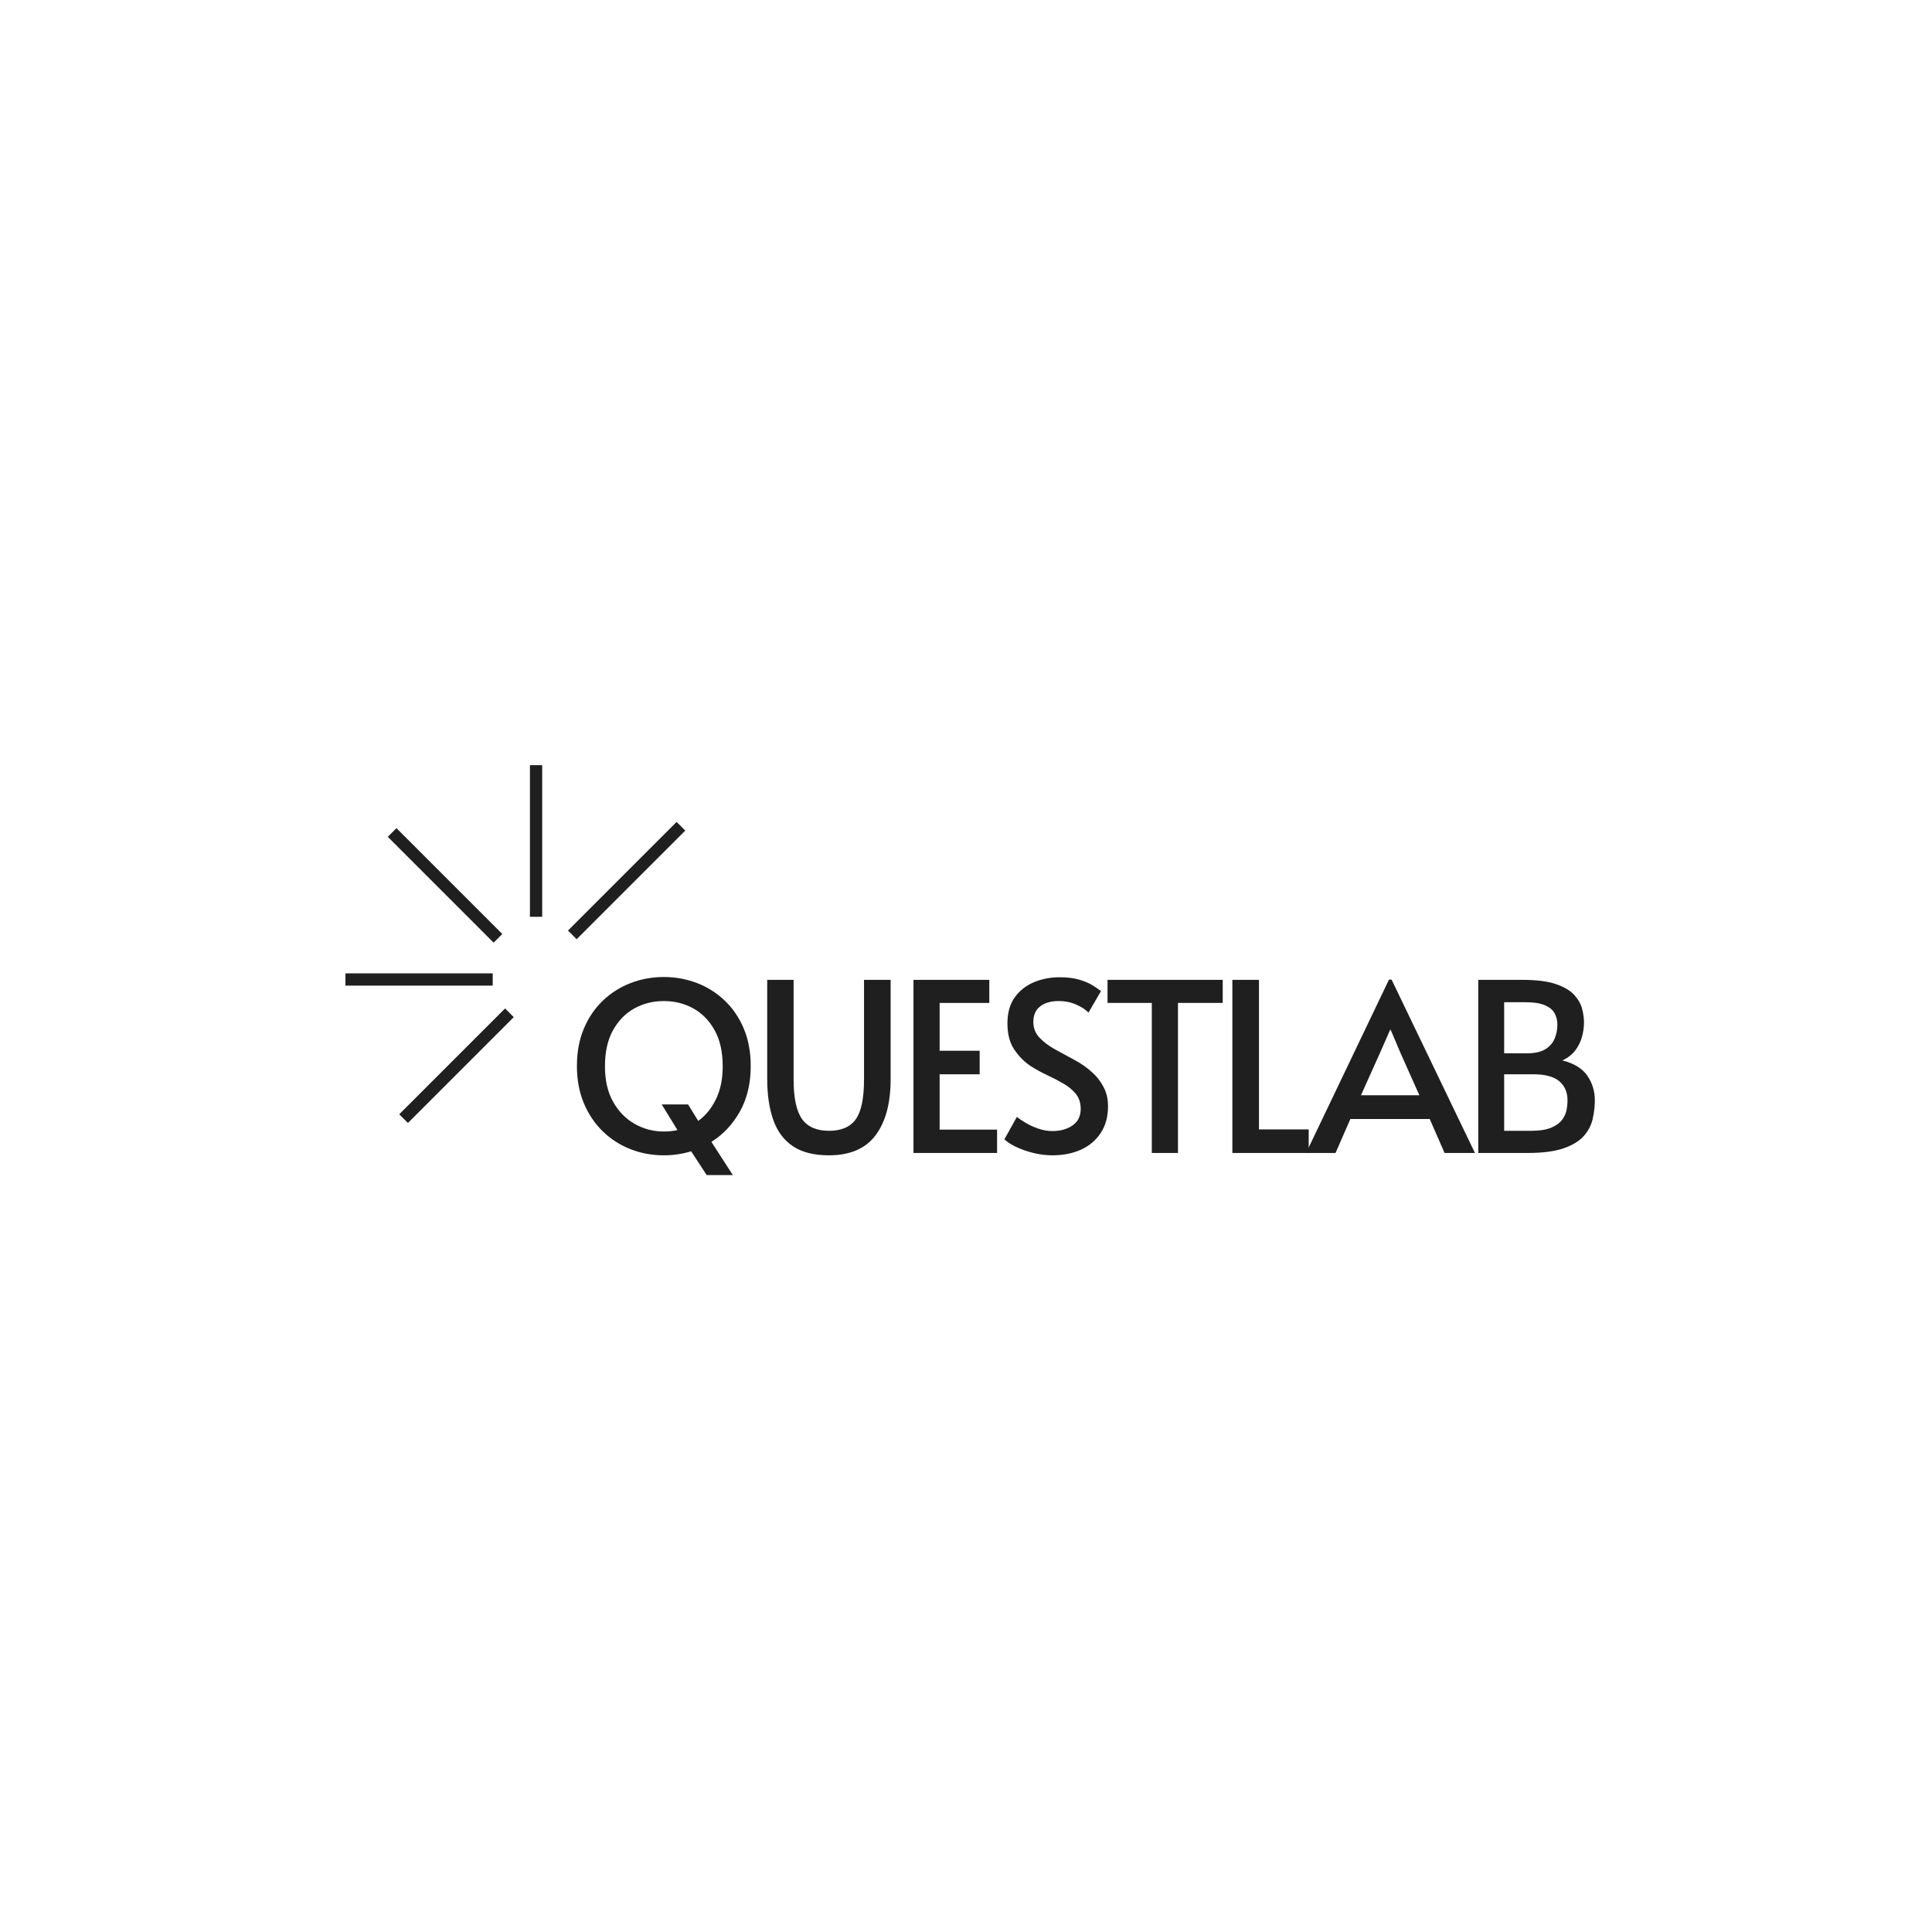 <svg xmlns="http://www.w3.org/2000/svg" version="1.1" xmlns:xlink="http://www.w3.org/1999/xlink" width="1500" height="1500" viewBox="0 0 1500 1500"><rect width="1500" height="1500" x="0" y="0" id="background" stroke="transparent" fill="#ffffff"></rect><svg xml:space="preserve" width="1000" height="1000" data-version="2" data-id="lg_gdHG2055qEioJXWoBC" viewBox="0 0 525 175" x="250" y="250"><rect width="100%" height="100%" fill="transparent"></rect><path fill="#1f1f1f" d="M139.33 164.667q-7.2 0-13.58-2.5-6.39-2.5-11.28-7.25-4.9-4.75-7.73-11.47-2.83-6.72-2.83-15.17 0-8.54 2.83-15.26 2.83-6.72 7.77-11.43 4.95-4.7 11.33-7.15 6.39-2.45 13.49-2.45 7.1 0 13.49 2.45 6.38 2.45 11.33 7.15 4.94 4.71 7.77 11.43 2.83 6.72 2.83 15.26 0 10.66-4.41 18.53-4.42 7.87-11.62 12.38l8.74 13.54H156.8l-6.33-9.7q-5.38 1.64-11.14 1.64m0-9.7q2.88 0 5.57-.58l-6.43-10.46h10.75l4.13 6.72q4.51-3.26 7.24-8.88 2.74-5.62 2.74-13.39 0-8.74-3.26-14.64-3.27-5.91-8.69-8.93-5.43-3.02-12.05-3.02-6.62 0-12.05 3.02-5.42 3.02-8.69 8.93-3.26 5.9-3.26 14.64 0 8.64 3.36 14.54 3.36 5.91 8.83 8.98 5.47 3.07 11.81 3.07"></path><rect width="70.84" height="80.74" x="-35.42" y="-40.37" fill="none" rx="0" ry="0" transform="translate(139.83 132.86)"></rect><path fill="#1f1f1f" d="M206.63 164.667q-9.22 0-14.74-3.75-5.52-3.74-7.97-10.75t-2.45-16.61v-40.41h10.76v40.6q0 11.24 3.4 16.08 3.41 4.85 11 4.85 7.58 0 10.94-4.7 3.36-4.71 3.36-16.23v-40.6h10.85v40.41q0 14.79-6.15 22.95-6.14 8.16-19 8.16"></path><rect width="50.31" height="71.52" x="-25.16" y="-35.76" fill="none" rx="0" ry="0" transform="translate(207.13 129.4)"></rect><path fill="#1f1f1f" d="M241.09 163.707v-70.56H272v9.4h-20.25v19.49h16.32v9.6h-16.32v22.56h23.42v9.51Z"></path><rect width="34.08" height="70.56" x="-17.04" y="-35.28" fill="none" rx="0" ry="0" transform="translate(258.63 128.93)"></rect><path fill="#1f1f1f" d="M297.73 164.667q-4.03 0-7.97-1.01-3.93-1.01-7.01-2.5-3.07-1.49-4.6-3.02l5.08-9.12q1.06.86 3.32 2.25 2.25 1.4 5.23 2.45 2.97 1.06 5.95 1.06 4.9 0 8.21-2.31 3.31-2.3 3.31-6.72 0-3.64-1.92-6.04t-5.04-4.23q-3.12-1.82-6.72-3.5-3.6-1.68-6.86-3.79-3.75-2.5-6.53-6.63-2.79-4.13-2.79-10.65 0-6.44 2.93-10.56 2.93-4.13 7.78-6.2 4.85-2.06 10.61-2.06 4.6 0 7.87.96 3.26.96 5.47 2.3 2.21 1.35 3.46 2.4l-5.09 8.74q-1.63-1.73-4.9-3.22-3.26-1.48-7.29-1.48-4.71 0-7.49 2.16-2.79 2.16-2.79 6.38 0 3.74 2.5 6.38 2.5 2.64 6.38 4.8 3.89 2.16 8.02 4.37 4.13 2.21 7.3 5.19 2.59 2.3 4.41 5.76 1.83 3.45 1.83 7.77 0 6.53-3.03 11.04-3.02 4.51-8.11 6.77t-11.52 2.26"></path><rect width="42.24" height="72.58" x="-21.12" y="-36.29" fill="none" rx="0" ry="0" transform="translate(299.77 128.88)"></rect><path fill="#1f1f1f" d="M338.24 163.707v-61.16h-18.05v-9.4h46.95v9.4H348.9v61.16Z"></path><rect width="46.95" height="70.56" x="-23.48" y="-35.28" fill="none" rx="0" ry="0" transform="translate(344.17 128.93)"></rect><path fill="#1f1f1f" d="M371.07 163.707v-70.56h10.85v60.96h20.26v9.6Z"></path><rect width="31.11" height="70.56" x="-15.55" y="-35.28" fill="none" rx="0" ry="0" transform="translate(387.13 128.93)"></rect><path fill="#1f1f1f" d="M434.91 93.047h1.06l33.98 70.66h-12.38l-6.05-13.83h-32.35l-6.05 13.83h-12Zm.48 20.45-4.22 9.6-7.68 17.09h23.81l-7.59-17-4.12-9.69Z"></path><rect width="68.83" height="70.66" x="-34.41" y="-35.33" fill="none" rx="0" ry="0" transform="translate(436.04 128.88)"></rect><path fill="#1f1f1f" d="M471.3 163.707v-70.56h17.95q8.64 0 13.68 1.72 5.04 1.73 7.49 4.42t3.21 5.66q.77 2.98.77 5.57 0 2.79-.81 5.81-.82 3.02-2.74 5.57-1.92 2.54-5.28 4.08 7.2 1.82 10.22 6.29 3.03 4.46 3.03 9.93 0 3.75-.87 7.59-.86 3.84-3.6 6.96-2.73 3.12-8.2 5.04-5.48 1.92-14.69 1.92Zm10.56-40.61h9.12q4.99 0 7.68-1.68 2.69-1.68 3.79-4.37 1.1-2.69 1.1-5.66 0-2.5-1.1-4.56-1.1-2.07-3.94-3.32-2.83-1.24-8.01-1.24h-8.64Zm0 31.58h11.04q4.89 0 7.82-1.15 2.93-1.15 4.47-2.98 1.53-1.82 2.01-3.98.48-2.16.48-4.27 0-4.99-3.36-7.83-3.36-2.83-10.56-2.83h-11.9Z"></path><rect width="47.52" height="70.56" x="-23.76" y="-35.28" fill="none" rx="0" ry="0" transform="translate(495.56 128.93)"></rect><path stroke="#1f1f1f" stroke-width="5" d="M9.553 93.01h60.028m17.674-25.559V5.645m-15.53 70.578L28.583 33.081m47.812 73.492-43.142 43.142M146.305 30.541 102.03 74.815" vector-effect="non-scaling-stroke"></path></svg></svg>